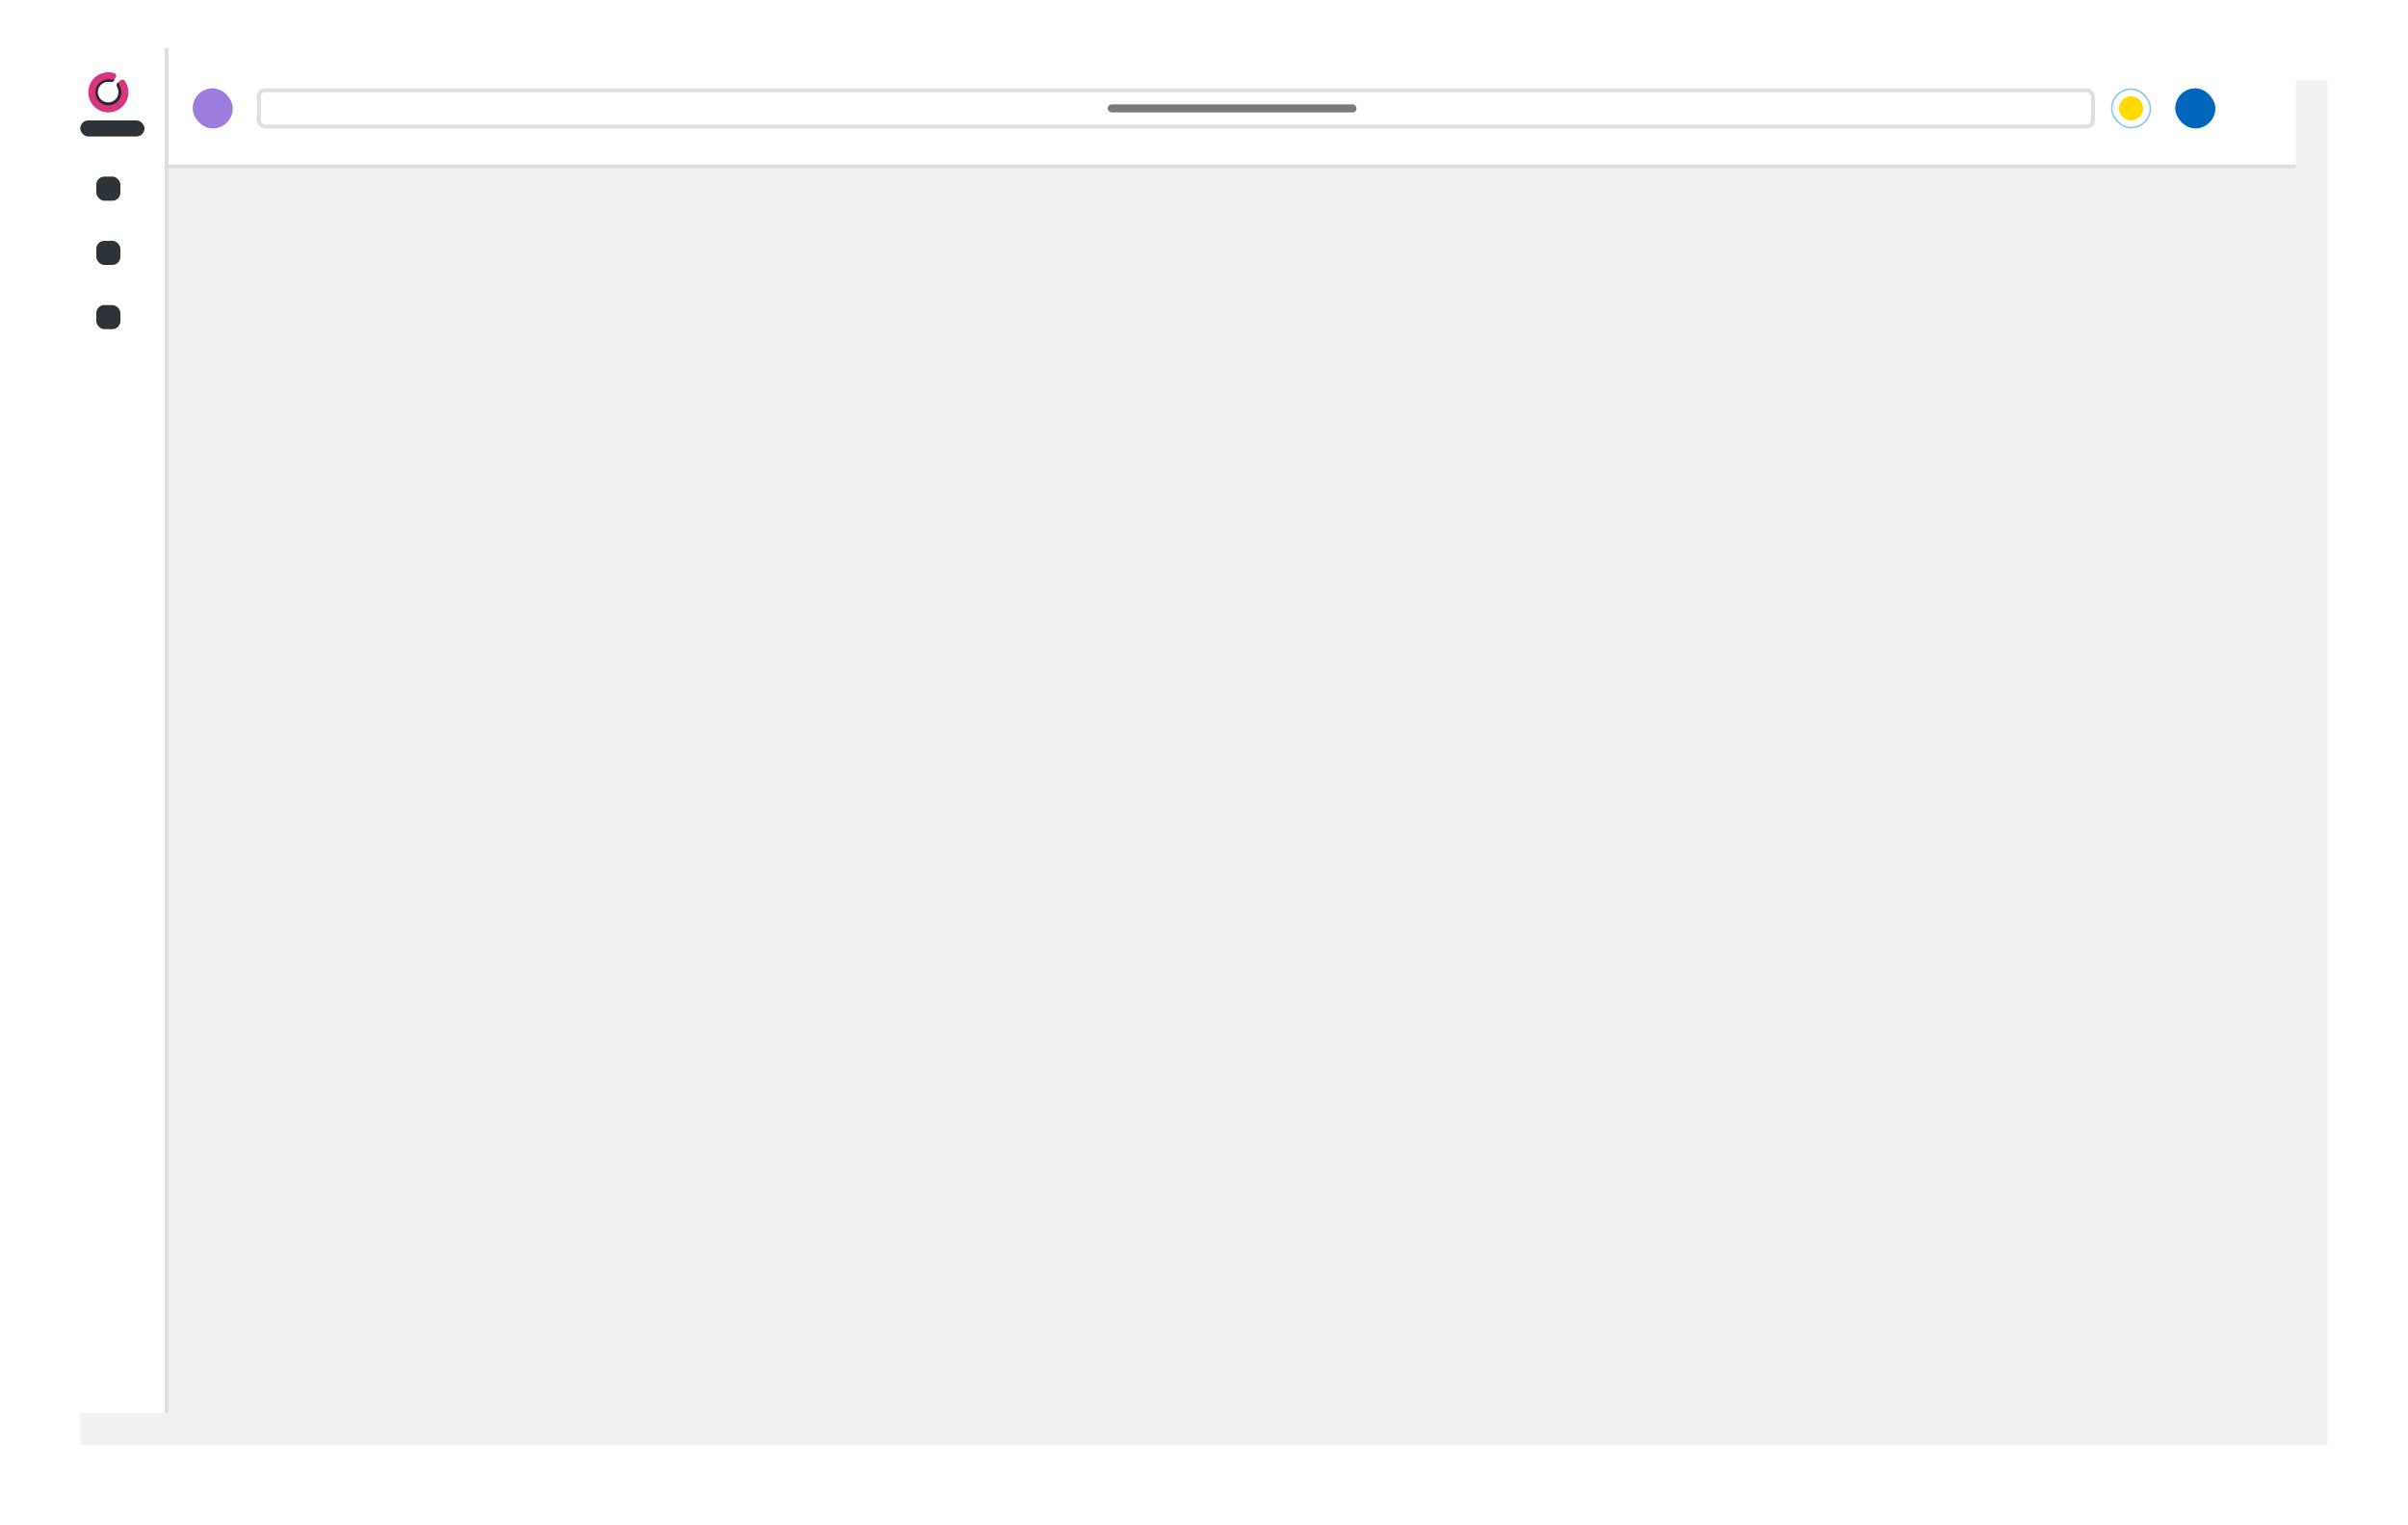 <svg width="300" height="190" viewBox="0 0 300 190" fill="none" xmlns="http://www.w3.org/2000/svg">
<g filter="url(#filter0_d_2580_3)">
<rect x="6" y="6" width="280" height="170" fill="#F1F1F1"/>
</g>
<rect x="6" y="6" width="15" height="170" fill="white"/>
<path d="M14.627 10.325C14.762 10.191 14.983 10.189 15.093 10.346C15.308 10.653 15.432 11.019 15.447 11.399C15.467 11.895 15.299 12.38 14.976 12.757C14.654 13.135 14.201 13.377 13.708 13.435C13.215 13.493 12.718 13.364 12.317 13.072C11.915 12.78 11.639 12.348 11.542 11.861C11.445 11.374 11.535 10.869 11.794 10.446C12.054 10.022 12.463 9.712 12.941 9.578C13.307 9.474 13.693 9.48 14.052 9.59C14.235 9.645 14.302 9.856 14.215 10.026C14.129 10.196 13.92 10.258 13.733 10.22C13.534 10.179 13.327 10.186 13.128 10.242C12.818 10.33 12.552 10.531 12.383 10.806C12.214 11.081 12.156 11.41 12.219 11.726C12.282 12.043 12.462 12.324 12.723 12.514C12.984 12.703 13.307 12.787 13.627 12.749C13.947 12.712 14.242 12.554 14.451 12.309C14.661 12.064 14.77 11.748 14.758 11.426C14.749 11.22 14.692 11.02 14.591 10.843C14.497 10.678 14.492 10.46 14.627 10.325Z" fill="#2F2626"/>
<path d="M14.958 10.042C15.129 9.871 15.41 9.869 15.549 10.067C15.822 10.457 15.979 10.92 15.998 11.402C16.023 12.03 15.81 12.645 15.401 13.124C14.992 13.602 14.419 13.909 13.794 13.983C13.169 14.057 12.54 13.892 12.03 13.523C11.522 13.153 11.171 12.605 11.048 11.988C10.925 11.371 11.04 10.73 11.368 10.194C11.697 9.657 12.216 9.265 12.821 9.094C13.286 8.963 13.774 8.97 14.23 9.109C14.461 9.179 14.546 9.447 14.436 9.662C14.327 9.878 14.063 9.957 13.826 9.908C13.574 9.856 13.311 9.865 13.059 9.936C12.665 10.047 12.328 10.302 12.114 10.651C11.901 11 11.826 11.416 11.906 11.817C11.986 12.218 12.214 12.574 12.545 12.815C12.876 13.055 13.285 13.162 13.691 13.114C14.097 13.066 14.47 12.866 14.736 12.555C15.001 12.244 15.14 11.845 15.124 11.436C15.114 11.175 15.04 10.922 14.913 10.698C14.794 10.488 14.788 10.212 14.958 10.042Z" fill="#D73582"/>
<rect x="10" y="15" width="8" height="2" rx="1" fill="#2E3338"/>
<rect x="12" y="22" width="3" height="3" rx="1" fill="#2E3338"/>
<rect x="12" y="30" width="3" height="3" rx="1" fill="#2E3338"/>
<rect x="12" y="38" width="3" height="3" rx="1" fill="#2E3338"/>
<rect x="21" y="21" width="15" height="265" transform="rotate(-90 21 21)" fill="white"/>
<rect x="271" y="11" width="5" height="5" rx="2.5" fill="#0167BC"/>
<rect x="24" y="11" width="5" height="5" rx="2.5" fill="#9C7DDE"/>
<rect x="263.1" y="11.1" width="4.8" height="4.8" rx="2.4" fill="white" stroke="#88C8F7" stroke-width="0.2"/>
<rect x="32" y="11" width="229" height="5" rx="1" fill="white"/>
<rect x="32.25" y="11.25" width="228.5" height="4.5" rx="0.75" stroke="black" stroke-opacity="0.13" stroke-width="0.5"/>
<circle cx="265.5" cy="13.5" r="1.5" fill="#FFD900"/>
<rect x="138" y="13" width="31" height="1" rx="0.5" fill="#7A7A7A"/>
<line x1="21" y1="20.75" x2="286" y2="20.75" stroke="black" stroke-opacity="0.13" stroke-width="0.5"/>
<line x1="20.75" y1="176" x2="20.75" y2="6" stroke="black" stroke-opacity="0.13" stroke-width="0.5"/>
<defs>
<filter id="filter0_d_2580_3" x="0" y="0" width="300" height="190" filterUnits="userSpaceOnUse" color-interpolation-filters="sRGB">
<feFlood flood-opacity="0" result="BackgroundImageFix"/>
<feColorMatrix in="SourceAlpha" type="matrix" values="0 0 0 0 0 0 0 0 0 0 0 0 0 0 0 0 0 0 127 0" result="hardAlpha"/>
<feMorphology radius="2" operator="dilate" in="SourceAlpha" result="effect1_dropShadow_2580_3"/>
<feOffset dx="4" dy="4"/>
<feGaussianBlur stdDeviation="4"/>
<feComposite in2="hardAlpha" operator="out"/>
<feColorMatrix type="matrix" values="0 0 0 0 0 0 0 0 0 0 0 0 0 0 0 0 0 0 0.25 0"/>
<feBlend mode="normal" in2="BackgroundImageFix" result="effect1_dropShadow_2580_3"/>
<feBlend mode="normal" in="SourceGraphic" in2="effect1_dropShadow_2580_3" result="shape"/>
</filter>
</defs>
</svg>
